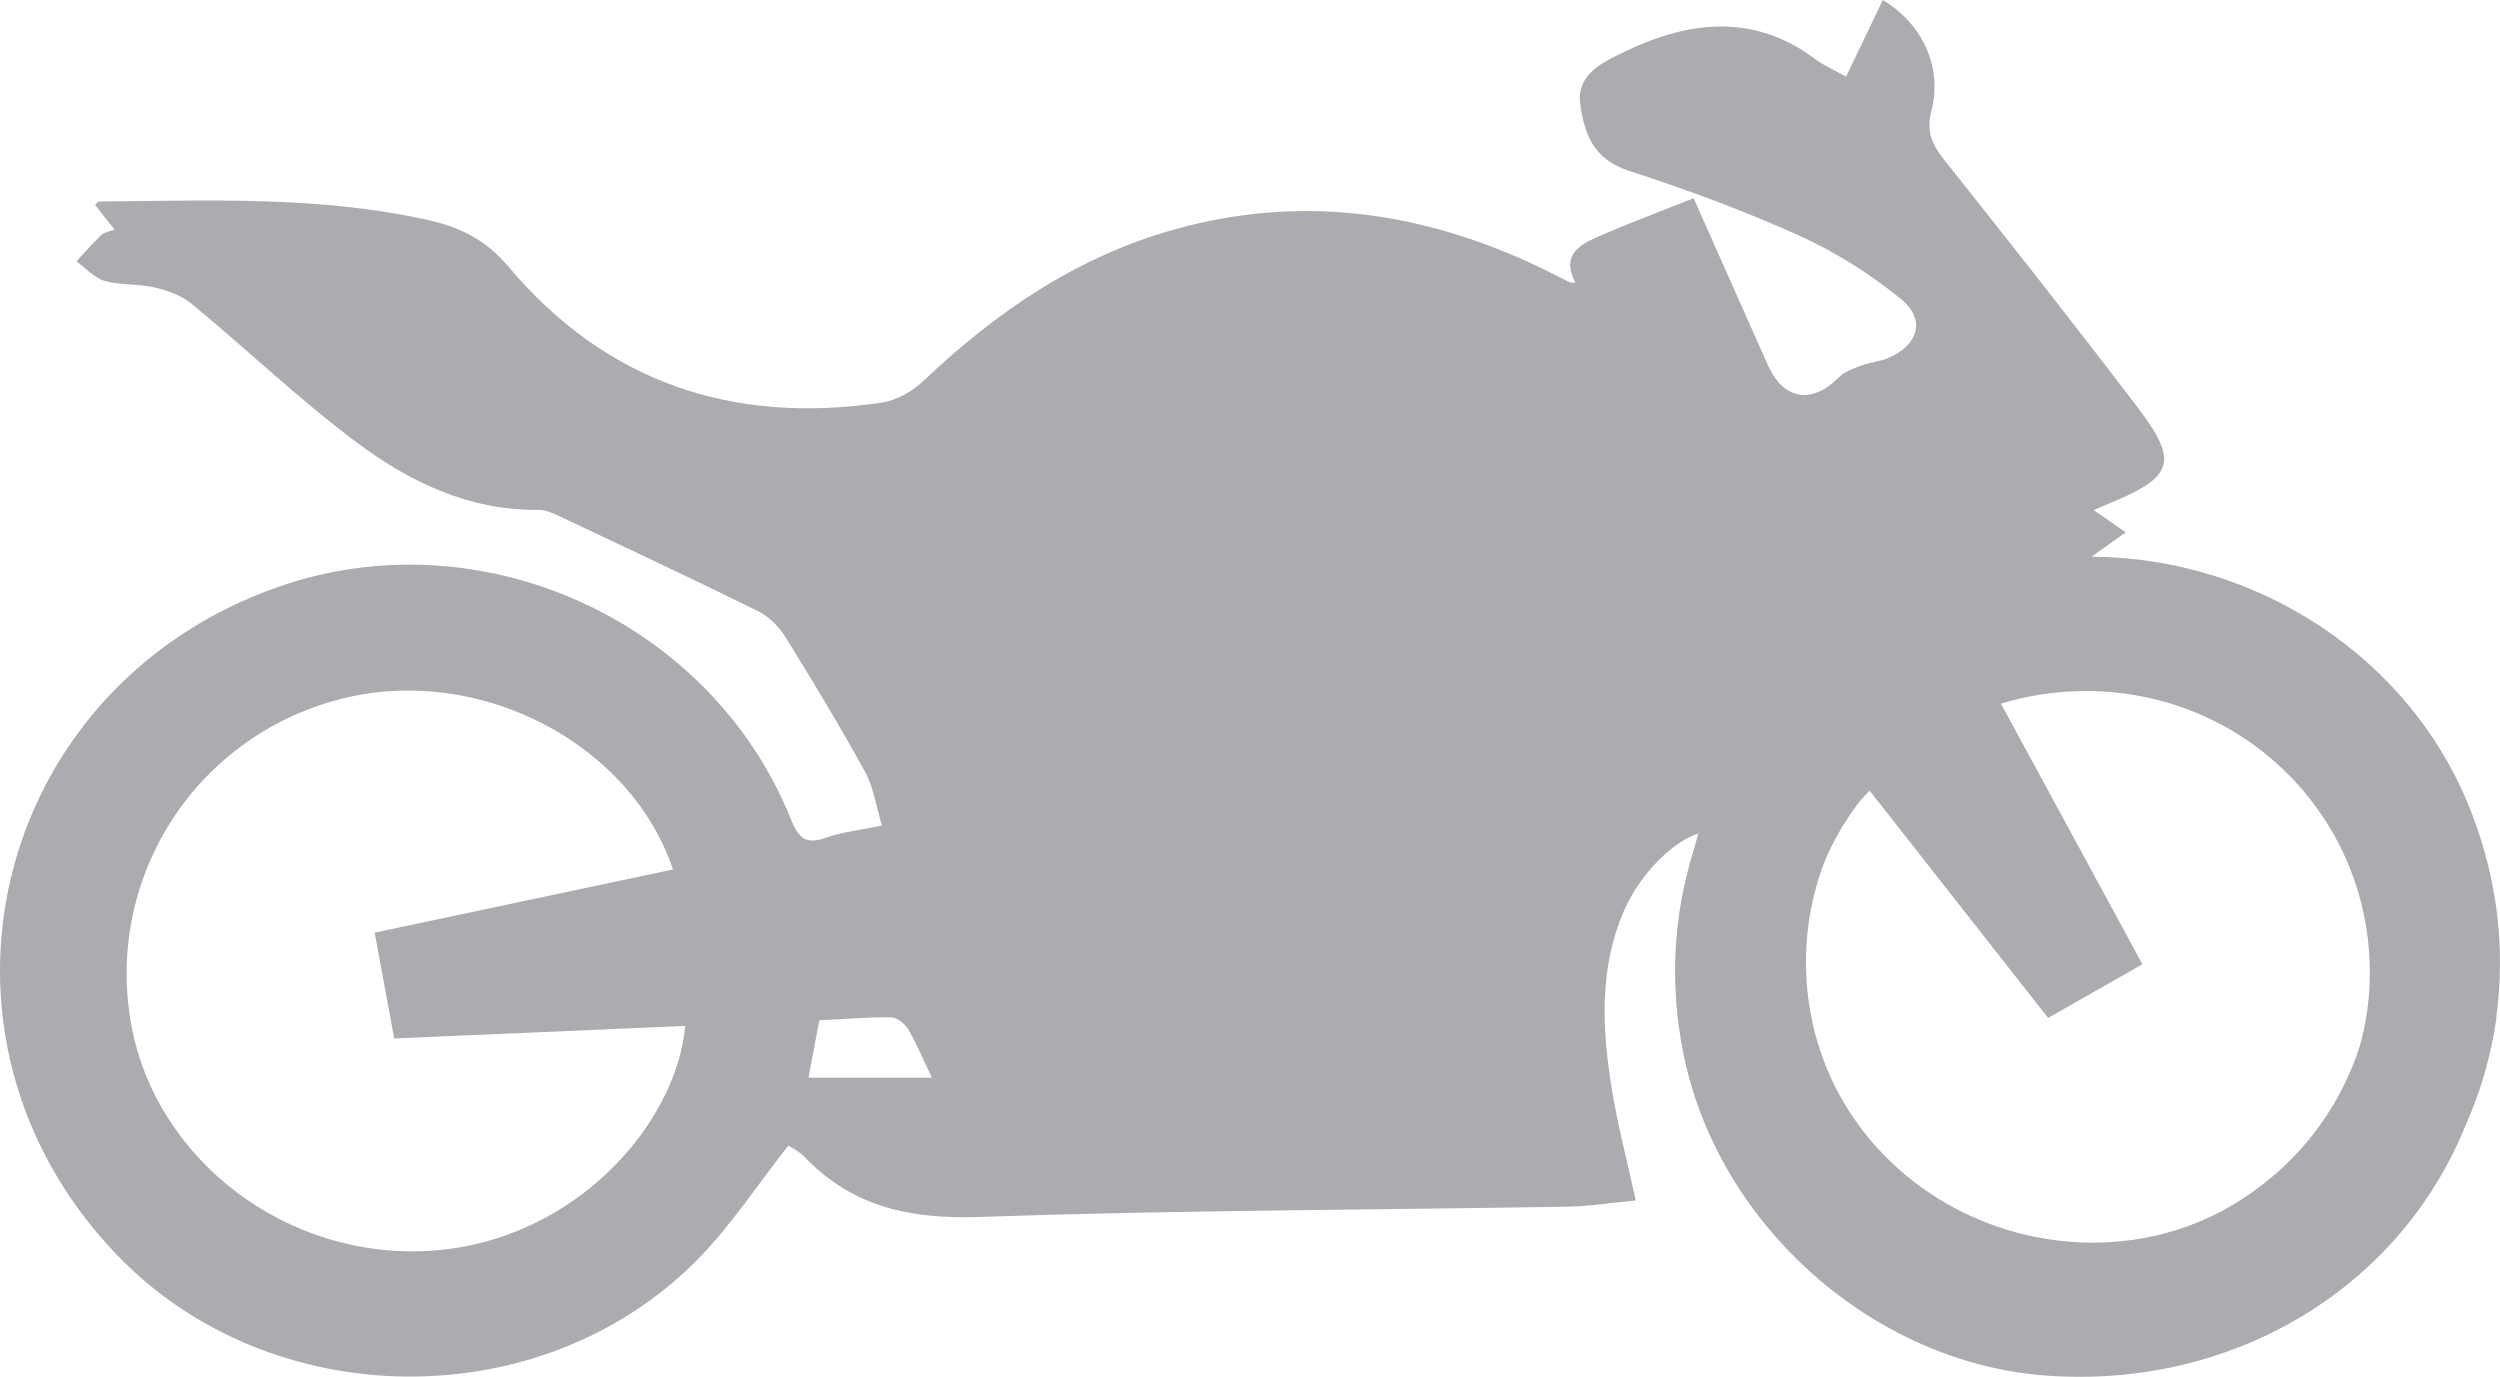<svg width="69" height="38" viewBox="0 0 69 38" fill="none" xmlns="http://www.w3.org/2000/svg">
<path d="M68.9 28.139C68.9 28.11 68.9 28.083 68.9 28.054C69.143 26.257 68.952 24.349 68.224 22.453C66.564 18.123 62.263 15.387 57.726 15.365C58.011 15.162 58.3 14.956 58.67 14.692C58.359 14.476 58.109 14.302 57.788 14.079C58.011 13.982 58.108 13.939 58.207 13.898C59.991 13.164 60.143 12.752 59.001 11.248C57.251 8.948 55.462 6.676 53.66 4.412C53.322 3.986 53.16 3.63 53.307 3.058C53.621 1.845 53.052 0.651 51.966 0C51.633 0.697 51.3 1.395 50.952 2.116C50.643 1.942 50.353 1.819 50.106 1.635C48.356 0.324 46.542 0.591 44.748 1.47C44.204 1.736 43.51 2.075 43.613 2.857C43.719 3.674 43.971 4.393 44.944 4.71C46.535 5.226 48.113 5.805 49.635 6.492C50.638 6.945 51.601 7.551 52.456 8.243C53.167 8.819 52.952 9.536 52.096 9.89C51.873 9.982 51.618 9.996 51.39 10.084C51.17 10.166 50.917 10.248 50.76 10.408C50.01 11.168 49.224 11.043 48.792 10.074C48.121 8.563 47.447 7.052 46.743 5.47C45.858 5.824 45.025 6.136 44.209 6.487C43.648 6.73 43.057 6.991 43.483 7.805C43.366 7.795 43.341 7.8 43.322 7.79C42.942 7.604 42.567 7.405 42.182 7.231C39.067 5.819 35.861 5.395 32.51 6.306C29.753 7.057 27.503 8.599 25.471 10.527C25.172 10.81 24.736 11.052 24.331 11.113C20.204 11.728 16.711 10.544 14.02 7.345C13.412 6.623 12.694 6.269 11.829 6.076C8.824 5.403 5.772 5.536 2.725 5.562C2.696 5.562 2.669 5.616 2.625 5.657C2.792 5.87 2.961 6.083 3.159 6.335C2.995 6.4 2.87 6.415 2.799 6.483C2.559 6.715 2.338 6.967 2.11 7.212C2.368 7.398 2.598 7.669 2.885 7.752C3.331 7.877 3.824 7.827 4.277 7.936C4.637 8.02 5.025 8.166 5.304 8.396C6.831 9.657 8.267 11.035 9.853 12.217C11.306 13.302 12.944 14.094 14.858 14.072C15.066 14.069 15.289 14.176 15.488 14.27C17.304 15.128 19.125 15.98 20.924 16.869C21.221 17.014 21.495 17.29 21.672 17.573C22.432 18.799 23.179 20.034 23.873 21.298C24.113 21.734 24.182 22.262 24.341 22.785C23.713 22.916 23.238 22.964 22.802 23.119C22.25 23.317 22.042 23.141 21.834 22.622C19.62 17.111 13.26 14.239 7.672 16.201C-0.235 18.976 -2.564 28.589 3.213 34.621C7.456 39.051 14.946 39.138 19.258 34.757C20.179 33.82 20.91 32.694 21.76 31.616C21.856 31.682 22.061 31.779 22.209 31.933C23.535 33.321 25.14 33.655 27.049 33.587C32.449 33.401 37.853 33.396 43.255 33.304C43.893 33.294 44.53 33.19 45.148 33.132C44.9 32.001 44.633 30.999 44.474 29.982C44.216 28.352 44.14 26.72 44.817 25.148C45.236 24.177 46.111 23.257 46.873 23.003C46.827 23.172 46.79 23.315 46.746 23.458C46.17 25.315 46.081 27.204 46.466 29.1C47.427 33.83 51.716 37.617 56.466 37.966C61.616 38.343 66.241 35.571 68.065 31.025C68.454 30.142 68.734 29.204 68.881 28.231C68.886 28.199 68.891 28.168 68.9 28.139ZM11.941 34.517C7.912 34.803 4.27 31.992 3.613 28.229C2.904 24.158 5.456 20.235 9.532 19.261C13.272 18.368 17.41 20.523 18.574 23.998C15.848 24.574 13.128 25.151 10.341 25.741C10.525 26.739 10.699 27.684 10.88 28.662C13.593 28.546 16.25 28.43 18.912 28.316C18.669 31.018 15.875 34.236 11.941 34.517ZM22.314 29.744C22.412 29.221 22.51 28.698 22.613 28.161C23.302 28.127 23.946 28.071 24.588 28.078C24.75 28.081 24.971 28.245 25.059 28.396C25.292 28.788 25.466 29.212 25.721 29.744C24.566 29.744 23.481 29.744 22.314 29.744ZM61.562 33.29C58.231 35.229 53.706 34.304 51.322 31.084C49.577 28.725 49.52 25.783 50.415 23.644C50.65 23.121 50.942 22.627 51.282 22.174C51.383 22.051 51.491 21.932 51.601 21.821C53.233 23.901 54.863 25.976 56.528 28.095C57.4 27.599 58.243 27.119 59.131 26.613C57.809 24.18 56.518 21.802 55.226 19.421C55.979 19.191 56.78 19.07 57.613 19.073C61.964 19.094 65.425 22.564 65.408 26.884C65.405 27.563 65.31 28.219 65.138 28.846C64.569 30.65 63.337 32.256 61.562 33.29Z" fill="#AAACAF"/>
</svg>
